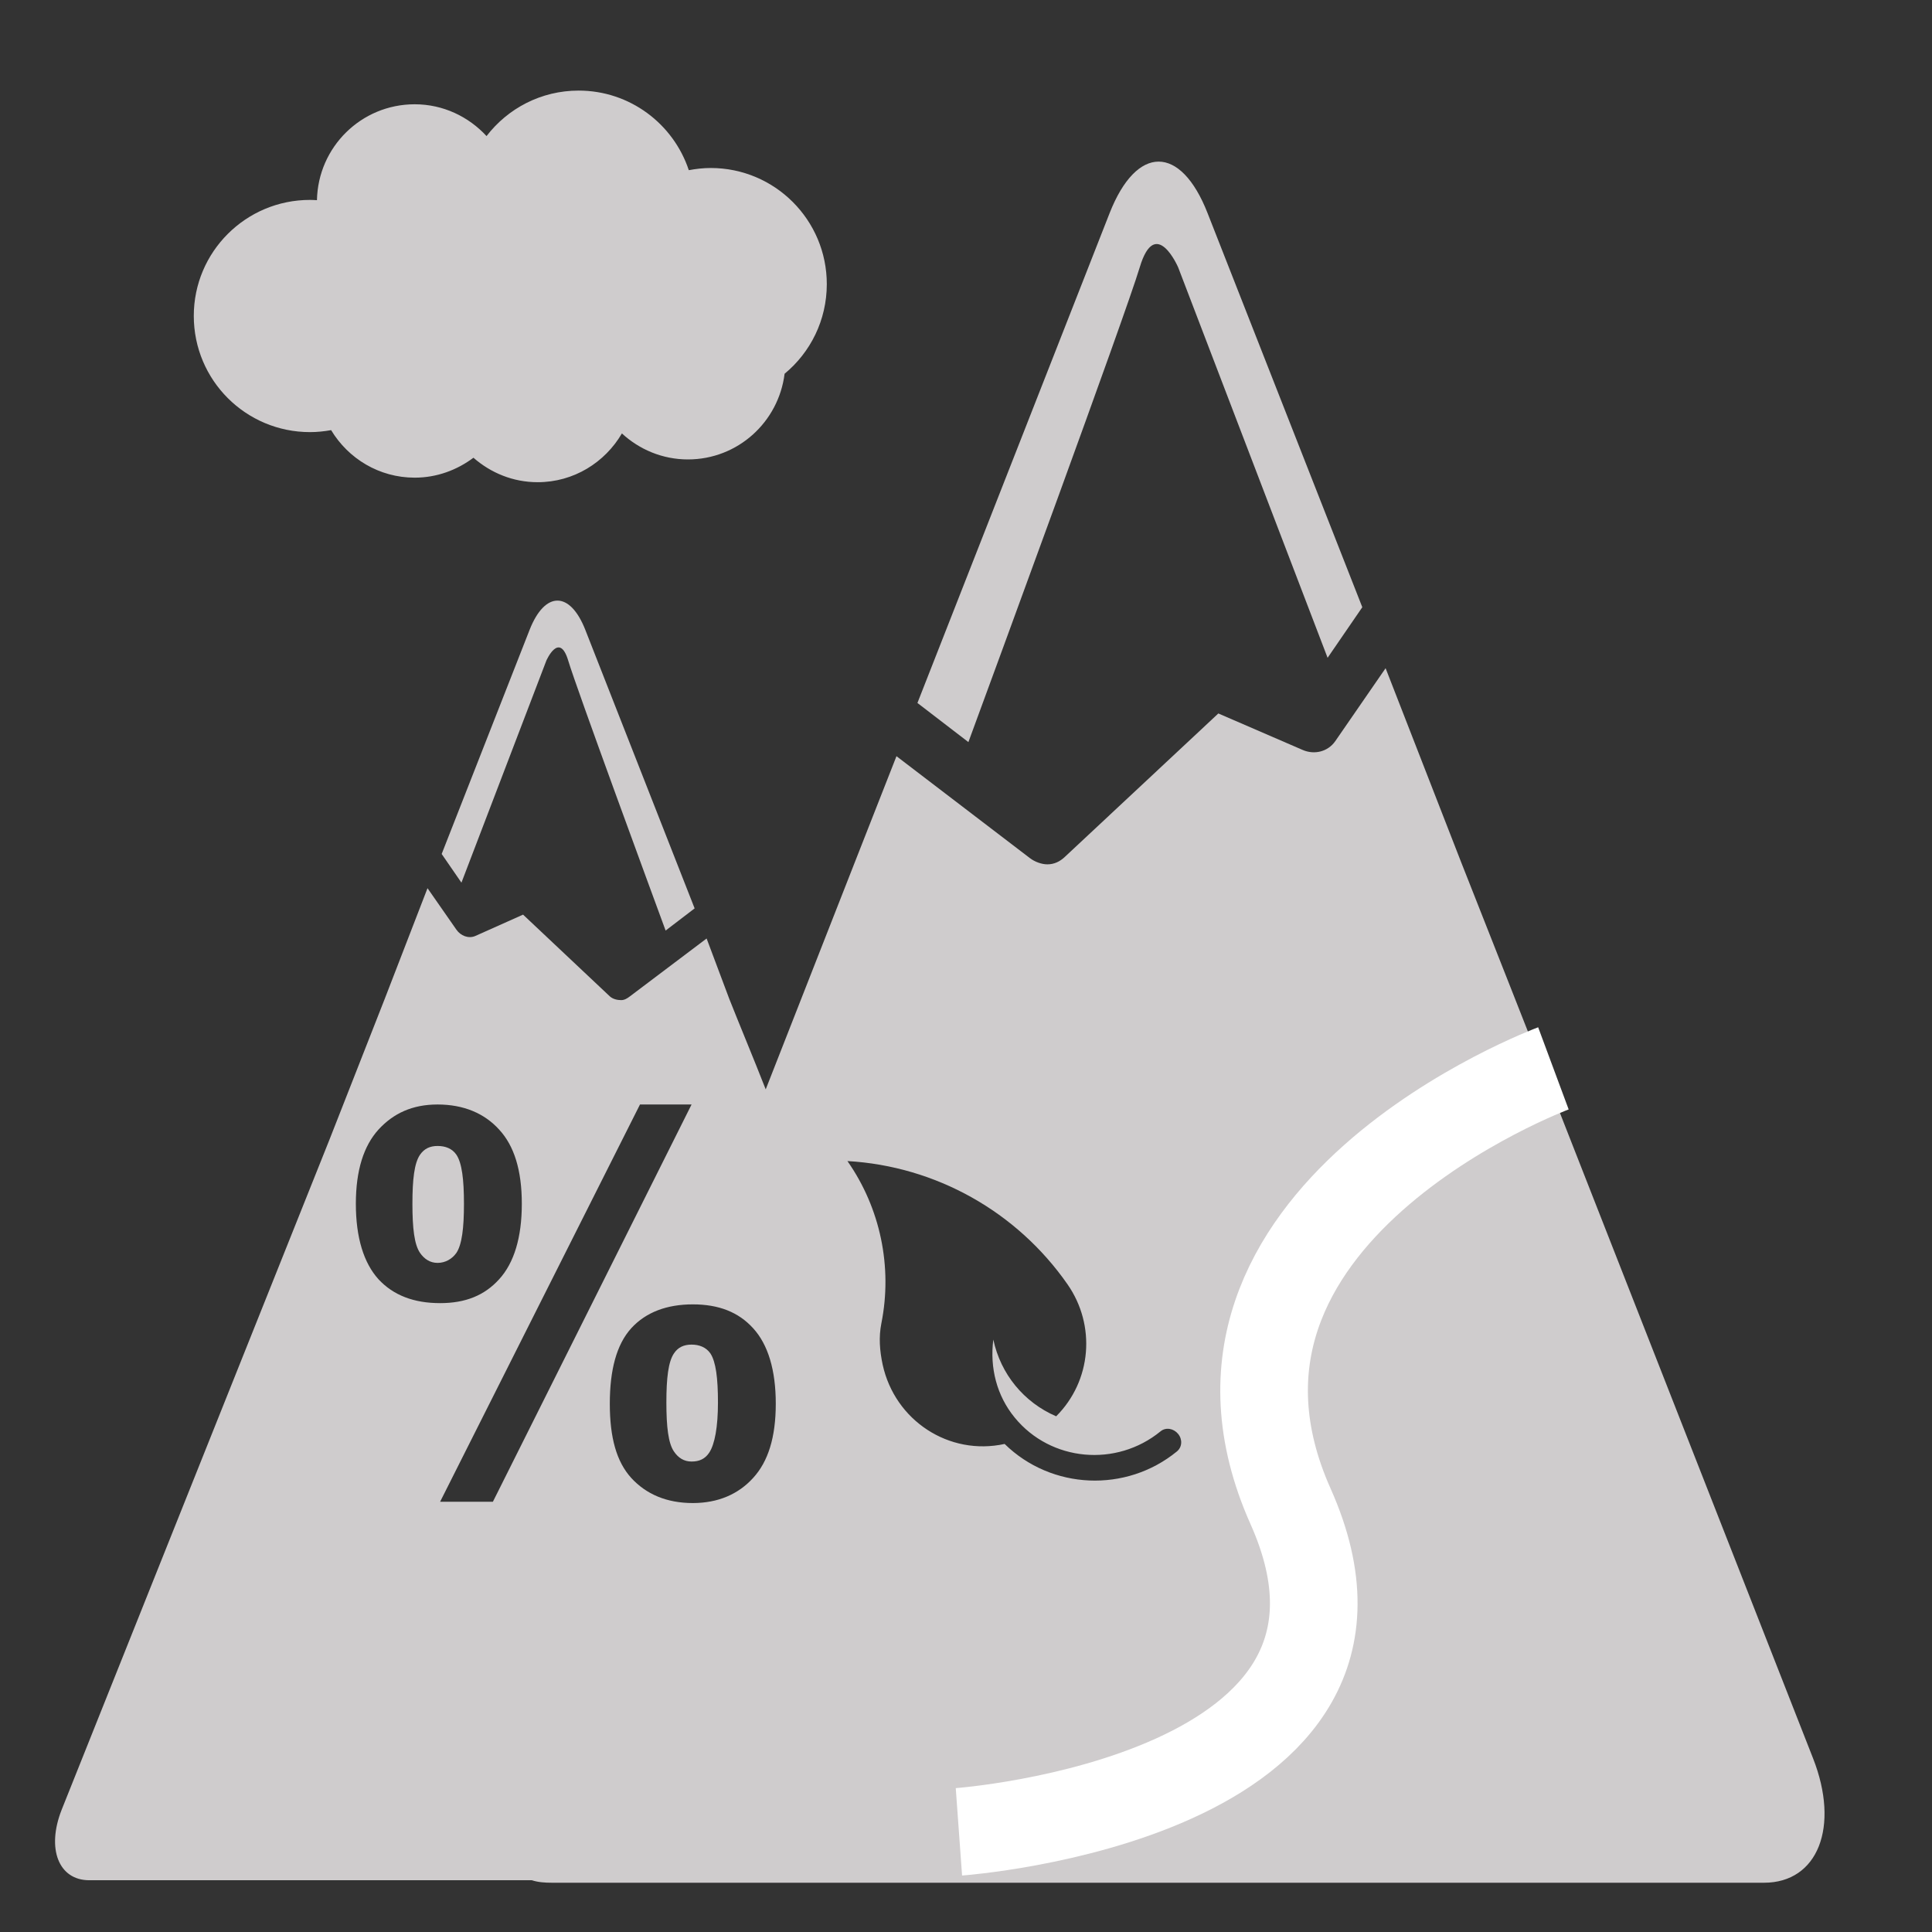 <?xml version="1.0" encoding="UTF-8" standalone="no"?>
<!-- Created with Inkscape (http://www.inkscape.org/) -->

<svg
   xmlns:dc="http://purl.org/dc/elements/1.1/"
   xmlns:cc="http://creativecommons.org/ns#"
   xmlns:rdf="http://www.w3.org/1999/02/22-rdf-syntax-ns#"
   xmlns:svg="http://www.w3.org/2000/svg"
   xmlns="http://www.w3.org/2000/svg"
   xmlns:sodipodi="http://sodipodi.sourceforge.net/DTD/sodipodi-0.dtd"
   xmlns:inkscape="http://www.inkscape.org/namespaces/inkscape"
   width="48px"
   height="48px"
   id="svg28083"
   version="1.1"
   inkscape:version="0.48.4 r9939"
   sodipodi:docname="pourcent-piste-naturelle.svg">
  <rect width="100%" height="100%" fill="#333333" stroke="none"/>
  <defs
     id="defs28085">
    <clipPath
       clipPathUnits="userSpaceOnUse"
       id="clipPath4901">
      <path
         inkscape:connector-curvature="0"
         d="m 315.748,1648.19 0.773,0 0,-0.63 -0.773,0 0,0.63 z"
         id="path4903" />
    </clipPath>
    <clipPath
       clipPathUnits="userSpaceOnUse"
       id="clipPath4905">
      <path
         inkscape:connector-curvature="0"
         d="m 315.759,1648.18 0.762,0 0,-0.62 -0.762,0 0,0.62 z"
         id="path4907" />
    </clipPath>
    <clipPath
       clipPathUnits="userSpaceOnUse"
       id="clipPath4909">
      <path
         inkscape:connector-curvature="0"
         d="m 315.748,1648.19 0.011,0 0,-0.01 -0.011,0 0,0.01 z"
         id="path4911" />
    </clipPath>
    <clipPath
       clipPathUnits="userSpaceOnUse"
       id="clipPath4857">
      <path
         inkscape:connector-curvature="0"
         d="m 327.146,1644.07 0.45,0 0,-0.02 -0.45,0 0,0.02 z"
         id="path4859" />
    </clipPath>
    <clipPath
       clipPathUnits="userSpaceOnUse"
       id="clipPath4861">
      <path
         inkscape:connector-curvature="0"
         d="m 327.146,1644.07 0.446,0 0,-0.02 -0.446,0 0,0.02 z"
         id="path4863" />
    </clipPath>
    <clipPath
       clipPathUnits="userSpaceOnUse"
       id="clipPath4865">
      <path
         inkscape:connector-curvature="0"
         d="m 327.592,1644.05 0.004,0 0,0 -0.004,0 z"
         id="path4867" />
    </clipPath>
  </defs>
  <sodipodi:namedview
     id="base"
     pagecolor="#ffffff"
     bordercolor="#666666"
     borderopacity="1.0"
     inkscape:pageopacity="0.0"
     inkscape:pageshadow="2"
     inkscape:zoom="7"
     inkscape:cx="30.124419"
     inkscape:cy="18.285714"
     inkscape:current-layer="layer1"
     showgrid="true"
     inkscape:grid-bbox="true"
     inkscape:document-units="px"
     inkscape:window-width="887"
     inkscape:window-height="690"
     inkscape:window-x="2179"
     inkscape:window-y="277"
     inkscape:window-maximized="0" />
  <g
     id="layer1"
     inkscape:label="Layer 1"
     inkscape:groupmode="layer">
    <g
       id="g3009">
      <g
         style="fill:#cfcccd"
         id="g8957"
         transform="matrix(1.36,0,0,-1.36,29.271,6.642)">
        <path
           d="m 0,0 c 0,0 -0.415,0.958 -0.702,0 -0.262,-0.874 -2.696,-7.493 -3.13,-8.673 l -0.931,0.715 3.511,8.949 c 0.493,1.254 1.298,1.254 1.789,0 L 3.364,-6.209 2.73,-7.133 0,0 z"
           style="fill:#cfcccd;fill-opacity:1;fill-rule:nonzero;stroke:none"
           id="path8959"
           inkscape:connector-curvature="0" />
      </g>
      <g
         style="fill:#cfcccd"
         id="g8961"
         transform="matrix(1.36,0,0,-1.36,1.517,44.955)">
        <path
           id="path8963"
           transform="matrix(0.735,0,0,-0.735,-1.115,33.045)"
           d="M 34.438 16.594 L 33.188 18.406 C 33.005 18.67 32.669 18.753 32.375 18.625 L 30.281 17.719 L 26.469 21.281 C 26.34 21.404 26.196 21.469 26.031 21.469 C 25.887 21.469 25.716 21.406 25.594 21.312 L 22.281 18.781 L 21.25 21.406 C 20.645 22.945 19.703 25.35 19.031 27.062 C 18.72 26.268 18.366 25.423 18.125 24.812 L 17.562 23.312 L 15.656 24.75 C 15.586 24.804 15.518 24.844 15.438 24.844 C 15.342 24.844 15.23 24.818 15.156 24.75 L 13 22.719 L 11.812 23.25 C 11.642 23.323 11.447 23.243 11.344 23.094 L 10.625 22.062 L 9.562 24.812 C 9.182 25.782 8.57 27.343 8.188 28.312 L 1.531 44.969 C 1.15 45.939 1.458 46.719 2.219 46.719 L 12.469 46.719 L 13.219 46.719 C 13.37 46.769 13.539 46.781 13.719 46.781 L 26.344 46.781 L 31.219 46.781 L 43.844 46.781 C 45.182 46.781 45.732 45.393 45.062 43.688 L 38.75 27.594 C 38.081 25.888 36.985 23.111 36.312 21.406 L 34.438 16.594 z M 10.875 27.438 C 11.525 27.438 12.041 27.659 12.406 28.062 C 12.776 28.462 12.969 29.065 12.969 29.906 C 12.969 30.744 12.776 31.377 12.406 31.781 C 12.041 32.185 11.567 32.375 10.938 32.375 C 10.287 32.375 9.776 32.181 9.406 31.781 C 9.041 31.377 8.844 30.748 8.844 29.906 C 8.844 29.069 9.041 28.466 9.406 28.062 C 9.776 27.659 10.246 27.438 10.875 27.438 z M 15.906 27.438 L 17.188 27.438 L 12.25 37.312 L 10.938 37.312 L 15.906 27.438 z M 10.875 28.469 C 10.688 28.469 10.544 28.534 10.438 28.688 C 10.297 28.896 10.25 29.298 10.25 29.906 C 10.25 30.514 10.297 30.917 10.438 31.125 C 10.544 31.278 10.688 31.375 10.875 31.375 C 11.066 31.375 11.237 31.278 11.344 31.125 C 11.48 30.917 11.531 30.514 11.531 29.906 C 11.531 29.298 11.48 28.892 11.344 28.688 C 11.237 28.53 11.066 28.469 10.875 28.469 z M 21.062 28.844 C 23.258 28.97 25.273 30.101 26.531 31.906 C 27.244 32.928 27.132 34.307 26.25 35.188 C 25.446 34.841 24.87 34.137 24.688 33.281 C 24.598 33.98 24.772 34.674 25.219 35.219 C 26.116 36.316 27.747 36.459 28.844 35.562 C 28.978 35.452 29.171 35.491 29.281 35.625 C 29.391 35.759 29.385 35.952 29.25 36.062 C 27.989 37.093 26.134 37.016 24.969 35.875 C 23.584 36.177 22.241 35.291 21.938 33.906 C 21.864 33.56 21.837 33.221 21.906 32.875 C 22.185 31.474 21.881 30.015 21.062 28.844 z M 17.219 32.406 C 17.861 32.406 18.353 32.596 18.719 33 C 19.089 33.404 19.281 34.038 19.281 34.875 C 19.281 35.717 19.089 36.315 18.719 36.719 C 18.353 37.123 17.848 37.344 17.219 37.344 C 16.568 37.344 16.057 37.123 15.688 36.719 C 15.322 36.315 15.156 35.717 15.156 34.875 C 15.156 34.038 15.322 33.404 15.688 33 C 16.057 32.596 16.581 32.406 17.219 32.406 z M 17.188 33.406 C 16.996 33.406 16.852 33.472 16.75 33.625 C 16.61 33.833 16.562 34.236 16.562 34.844 C 16.562 35.452 16.61 35.858 16.75 36.062 C 16.856 36.22 17 36.313 17.188 36.312 C 17.379 36.313 17.523 36.247 17.625 36.094 C 17.765 35.885 17.844 35.452 17.844 34.844 C 17.844 34.236 17.792 33.833 17.656 33.625 C 17.55 33.472 17.379 33.406 17.188 33.406 z "
           style="fill:#cfcccd;fill-opacity:1;fill-rule:nonzero;stroke:none" />
      </g>
      <g
         style="fill:#cfcccd"
         id="g8965"
         transform="matrix(1.36,0,0,-1.36,14.542,15.649)">
        <path
           d="m 0,0 1.997,-5.088 -0.53,-0.405 c -0.246,0.669 -1.631,4.433 -1.779,4.931 -0.163,0.543 -0.4,0 -0.4,0 L -2.263,-4.618 -2.624,-4.094 -1.018,0 C -0.738,0.713 -0.28,0.713 0,0"
           style="fill:#cfcccd;fill-opacity:1;fill-rule:nonzero;stroke:none"
           id="path8967"
           inkscape:connector-curvature="0" />
      </g>
      <g
         style="fill:#cfcccd"
         id="g8969"
         transform="matrix(1.36,0,0,-1.36,19.493,9.286)">
        <path
           d="m 0,0 c -0.11,-0.881 -0.854,-1.565 -1.766,-1.565 -0.466,0 -0.888,0.182 -1.206,0.475 -0.31,-0.53 -0.88,-0.891 -1.539,-0.891 -0.452,0 -0.859,0.172 -1.173,0.447 -0.301,-0.225 -0.67,-0.364 -1.073,-0.364 -0.651,0 -1.215,0.35 -1.527,0.868 -0.126,-0.022 -0.254,-0.036 -0.386,-0.036 -1.173,0 -2.123,0.948 -2.123,2.123 0,1.17 0.95,2.119 2.123,2.119 0.043,0 0.084,-0.003 0.127,-0.005 0.019,0.97 0.808,1.752 1.786,1.752 0.521,0 0.985,-0.227 1.312,-0.581 0.388,0.505 0.996,0.831 1.682,0.831 0.938,0 1.733,-0.61 2.013,-1.454 0.128,0.024 0.263,0.04 0.4,0.04 1.171,0 2.121,-0.949 2.121,-2.122 C 0.771,0.979 0.472,0.39 0,0"
           style="fill:#cfcccd;fill-opacity:1;fill-rule:nonzero;stroke:none"
           id="path8971"
           inkscape:connector-curvature="0" />
      </g>
      <path
         sodipodi:nodetypes="czc"
         inkscape:connector-curvature="0"
         id="path4326"
         d="m 38.594,26.543 c 0,0 -9.769,3.628 -6.53,10.883 3.239,7.255 -8.24,8.085 -8.24,8.085"
         style="fill:#cfcccd;stroke:#ffffff;stroke-width:2.177;stroke-linecap:butt;stroke-linejoin:miter;stroke-miterlimit:4;stroke-opacity:1;stroke-dasharray:none" />
      <g
         id="text4364"
         style="font-size:13.06px;font-style:normal;font-weight:normal;line-height:125%;letter-spacing:0px;word-spacing:0px;fill:#ffffff;fill-opacity:1;stroke:none;font-family:Sans" />
      <g
         transform="matrix(-0.221,0,0,0.221,42.726,23.524)"
         style="fill:#ffffff"
         id="g4399" />
    </g>
  </g>
</svg>
